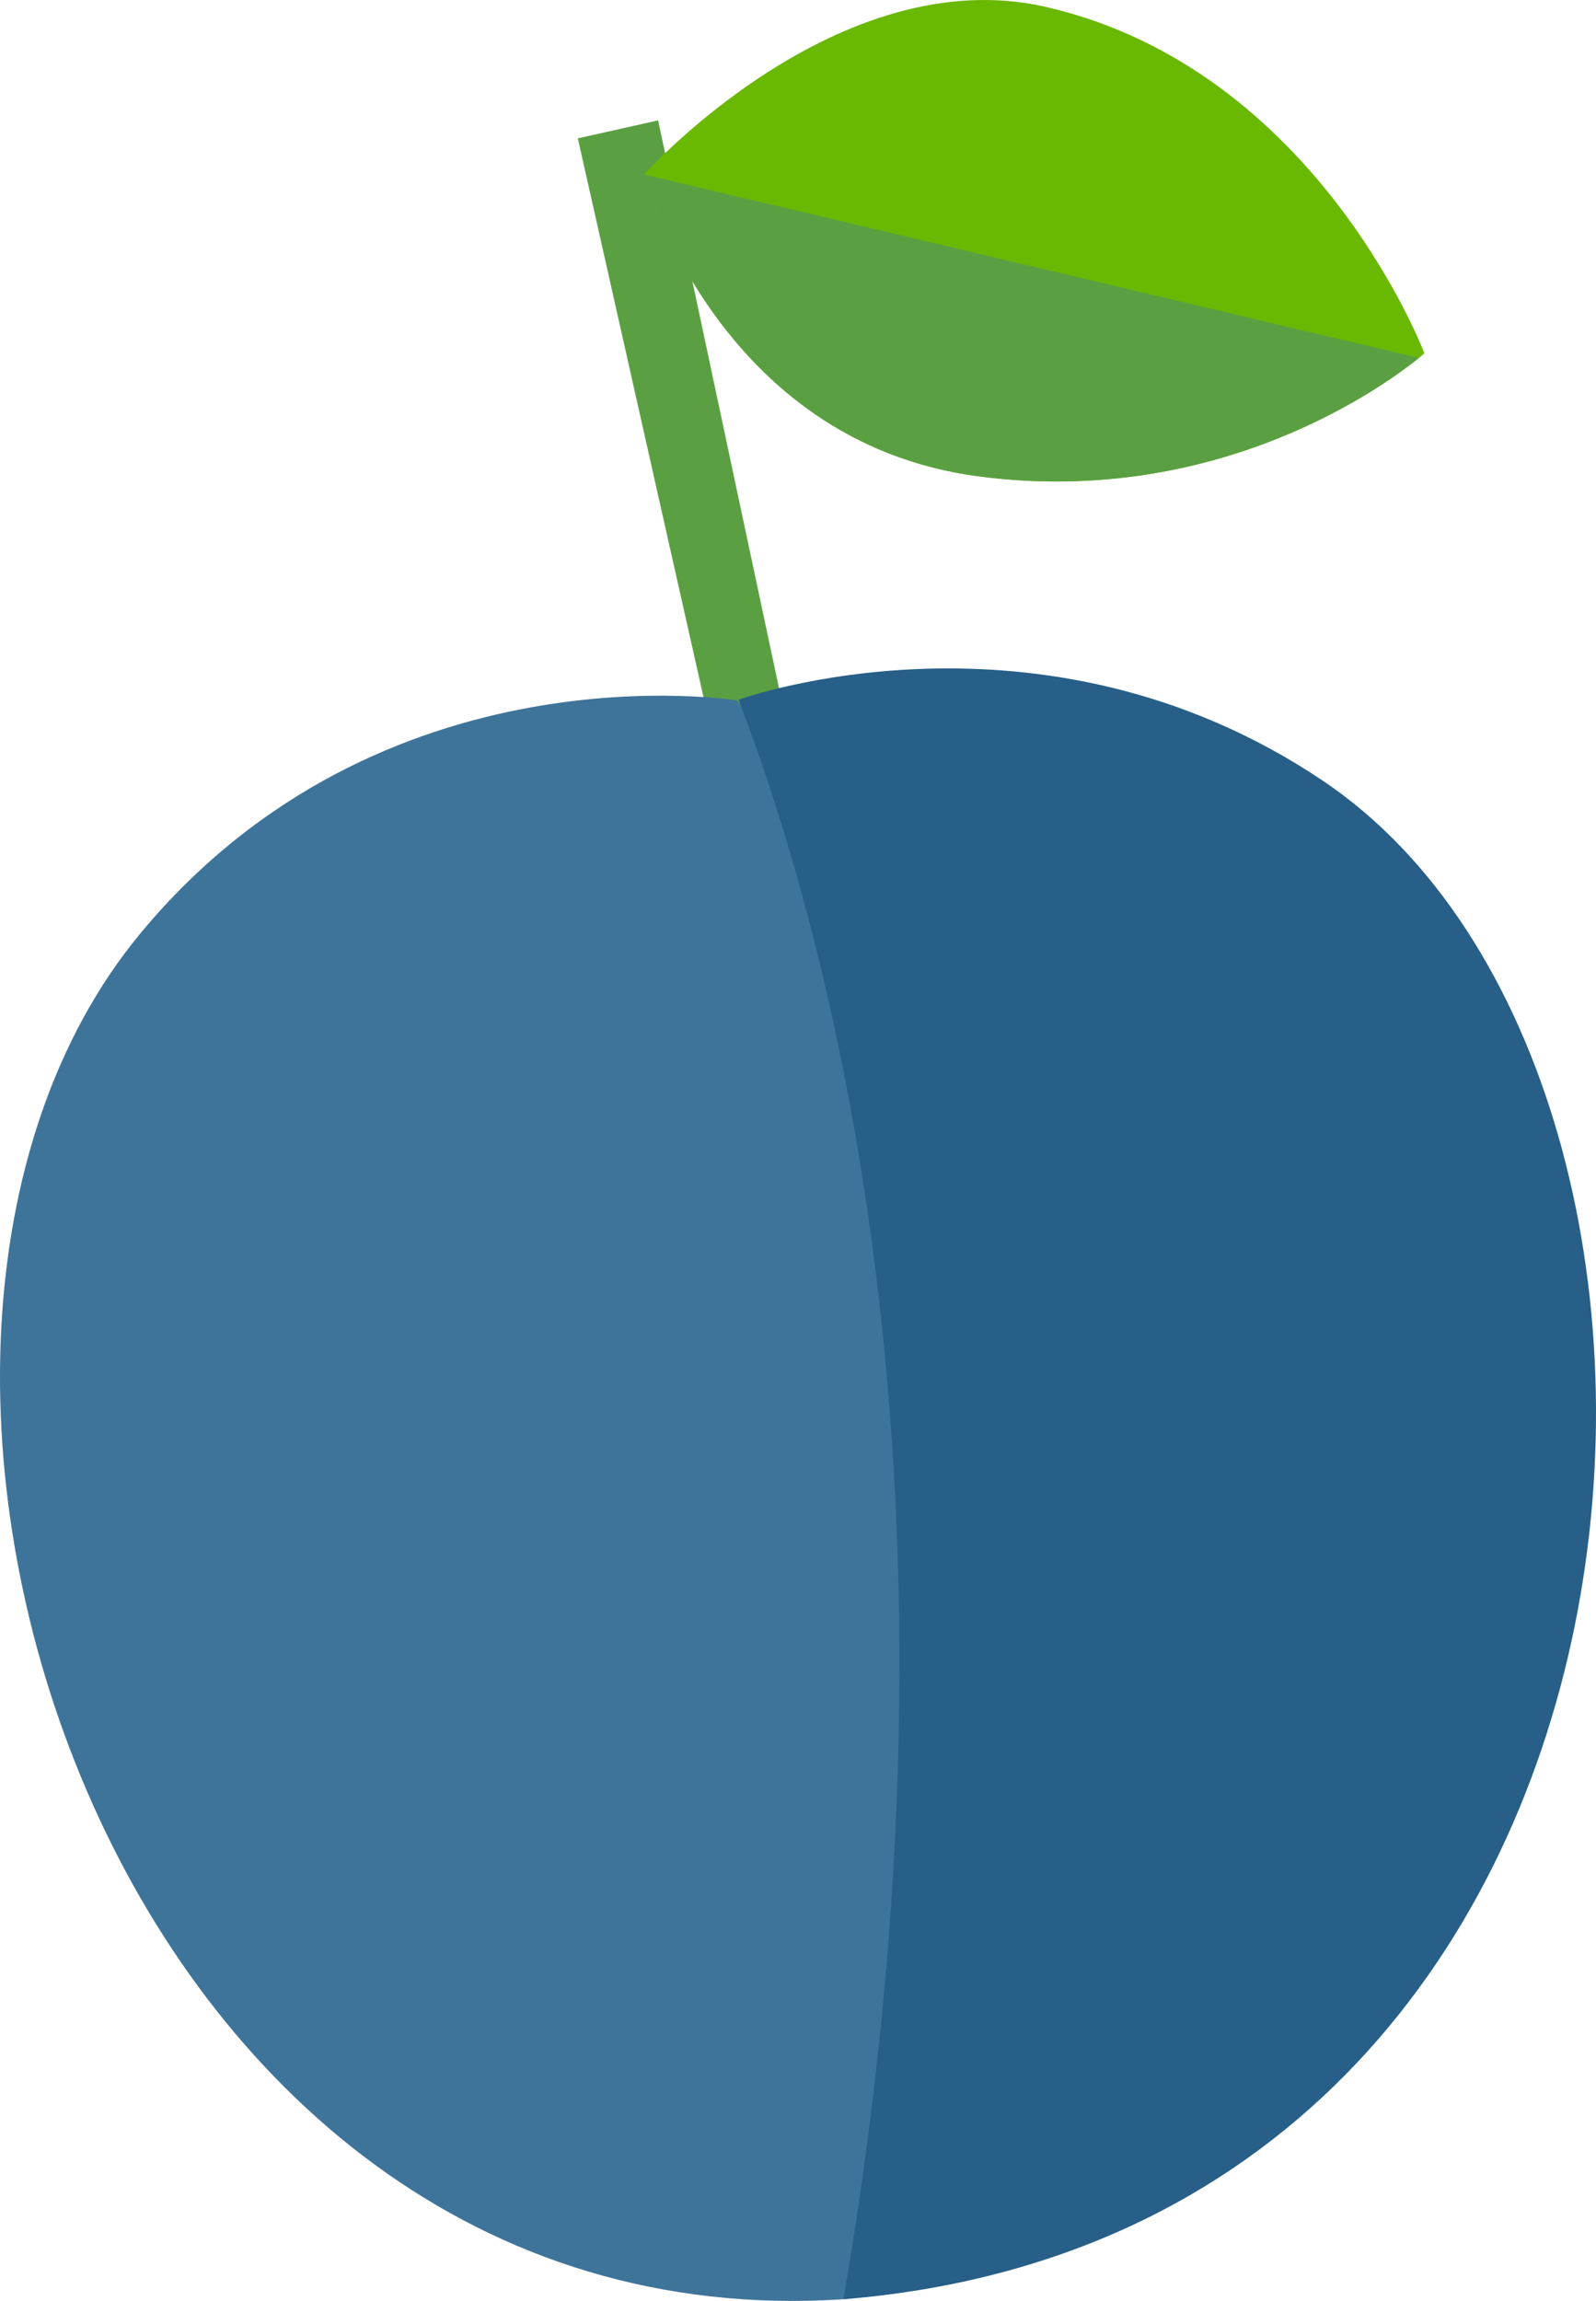 <?xml version="1.0" encoding="utf-8"?>
<!-- Generator: Adobe Illustrator 24.2.3, SVG Export Plug-In . SVG Version: 6.00 Build 0)  -->
<svg version="1.1" xmlns="http://www.w3.org/2000/svg" xmlns:xlink="http://www.w3.org/1999/xlink" x="0px" y="0px"
	 viewBox="0 0 174.427 251.447" enable-background="new 0 0 174.427 251.447" xml:space="preserve">
<g id="plum">
	<g id="plum_1_">
		<polygon fill="#5AA043" points="63.151,15.119 71.928,13.155 86.149,79.955 77.888,80.639 		"/>
		<path fill="#3F749A" d="M80.552,76.547c0,0-38.82-6.384-65.199,25.443c-37.747,45.544-3.535,154.524,76.826,149.274l42.855-93.221
			L80.552,76.547z"/>
		<path fill="#275F88" d="M144.629,85.356c-30.982-20.872-63.917-8.886-63.917-8.886c9.673,25.085,26.784,85.799,11.468,174.795
			C186.542,243.582,193.418,118.224,144.629,85.356z"/>
		<path fill="#69B802" d="M155.67,38.611c0,0-11.684-30.991-41.293-37.84C91.547-4.51,70.392,19.069,70.392,19.069
			s7.881,29.231,36.599,32.992C136.308,55.901,155.67,38.611,155.67,38.611z"/>
		<path fill="#5AA043" d="M106.99,52.061c26.33,3.448,44.619-10.138,48.076-12.945L70.392,19.069
			C70.392,19.069,78.273,48.301,106.99,52.061z"/>
	</g>
</g>
<g id="Layer_1">
</g>
</svg>
